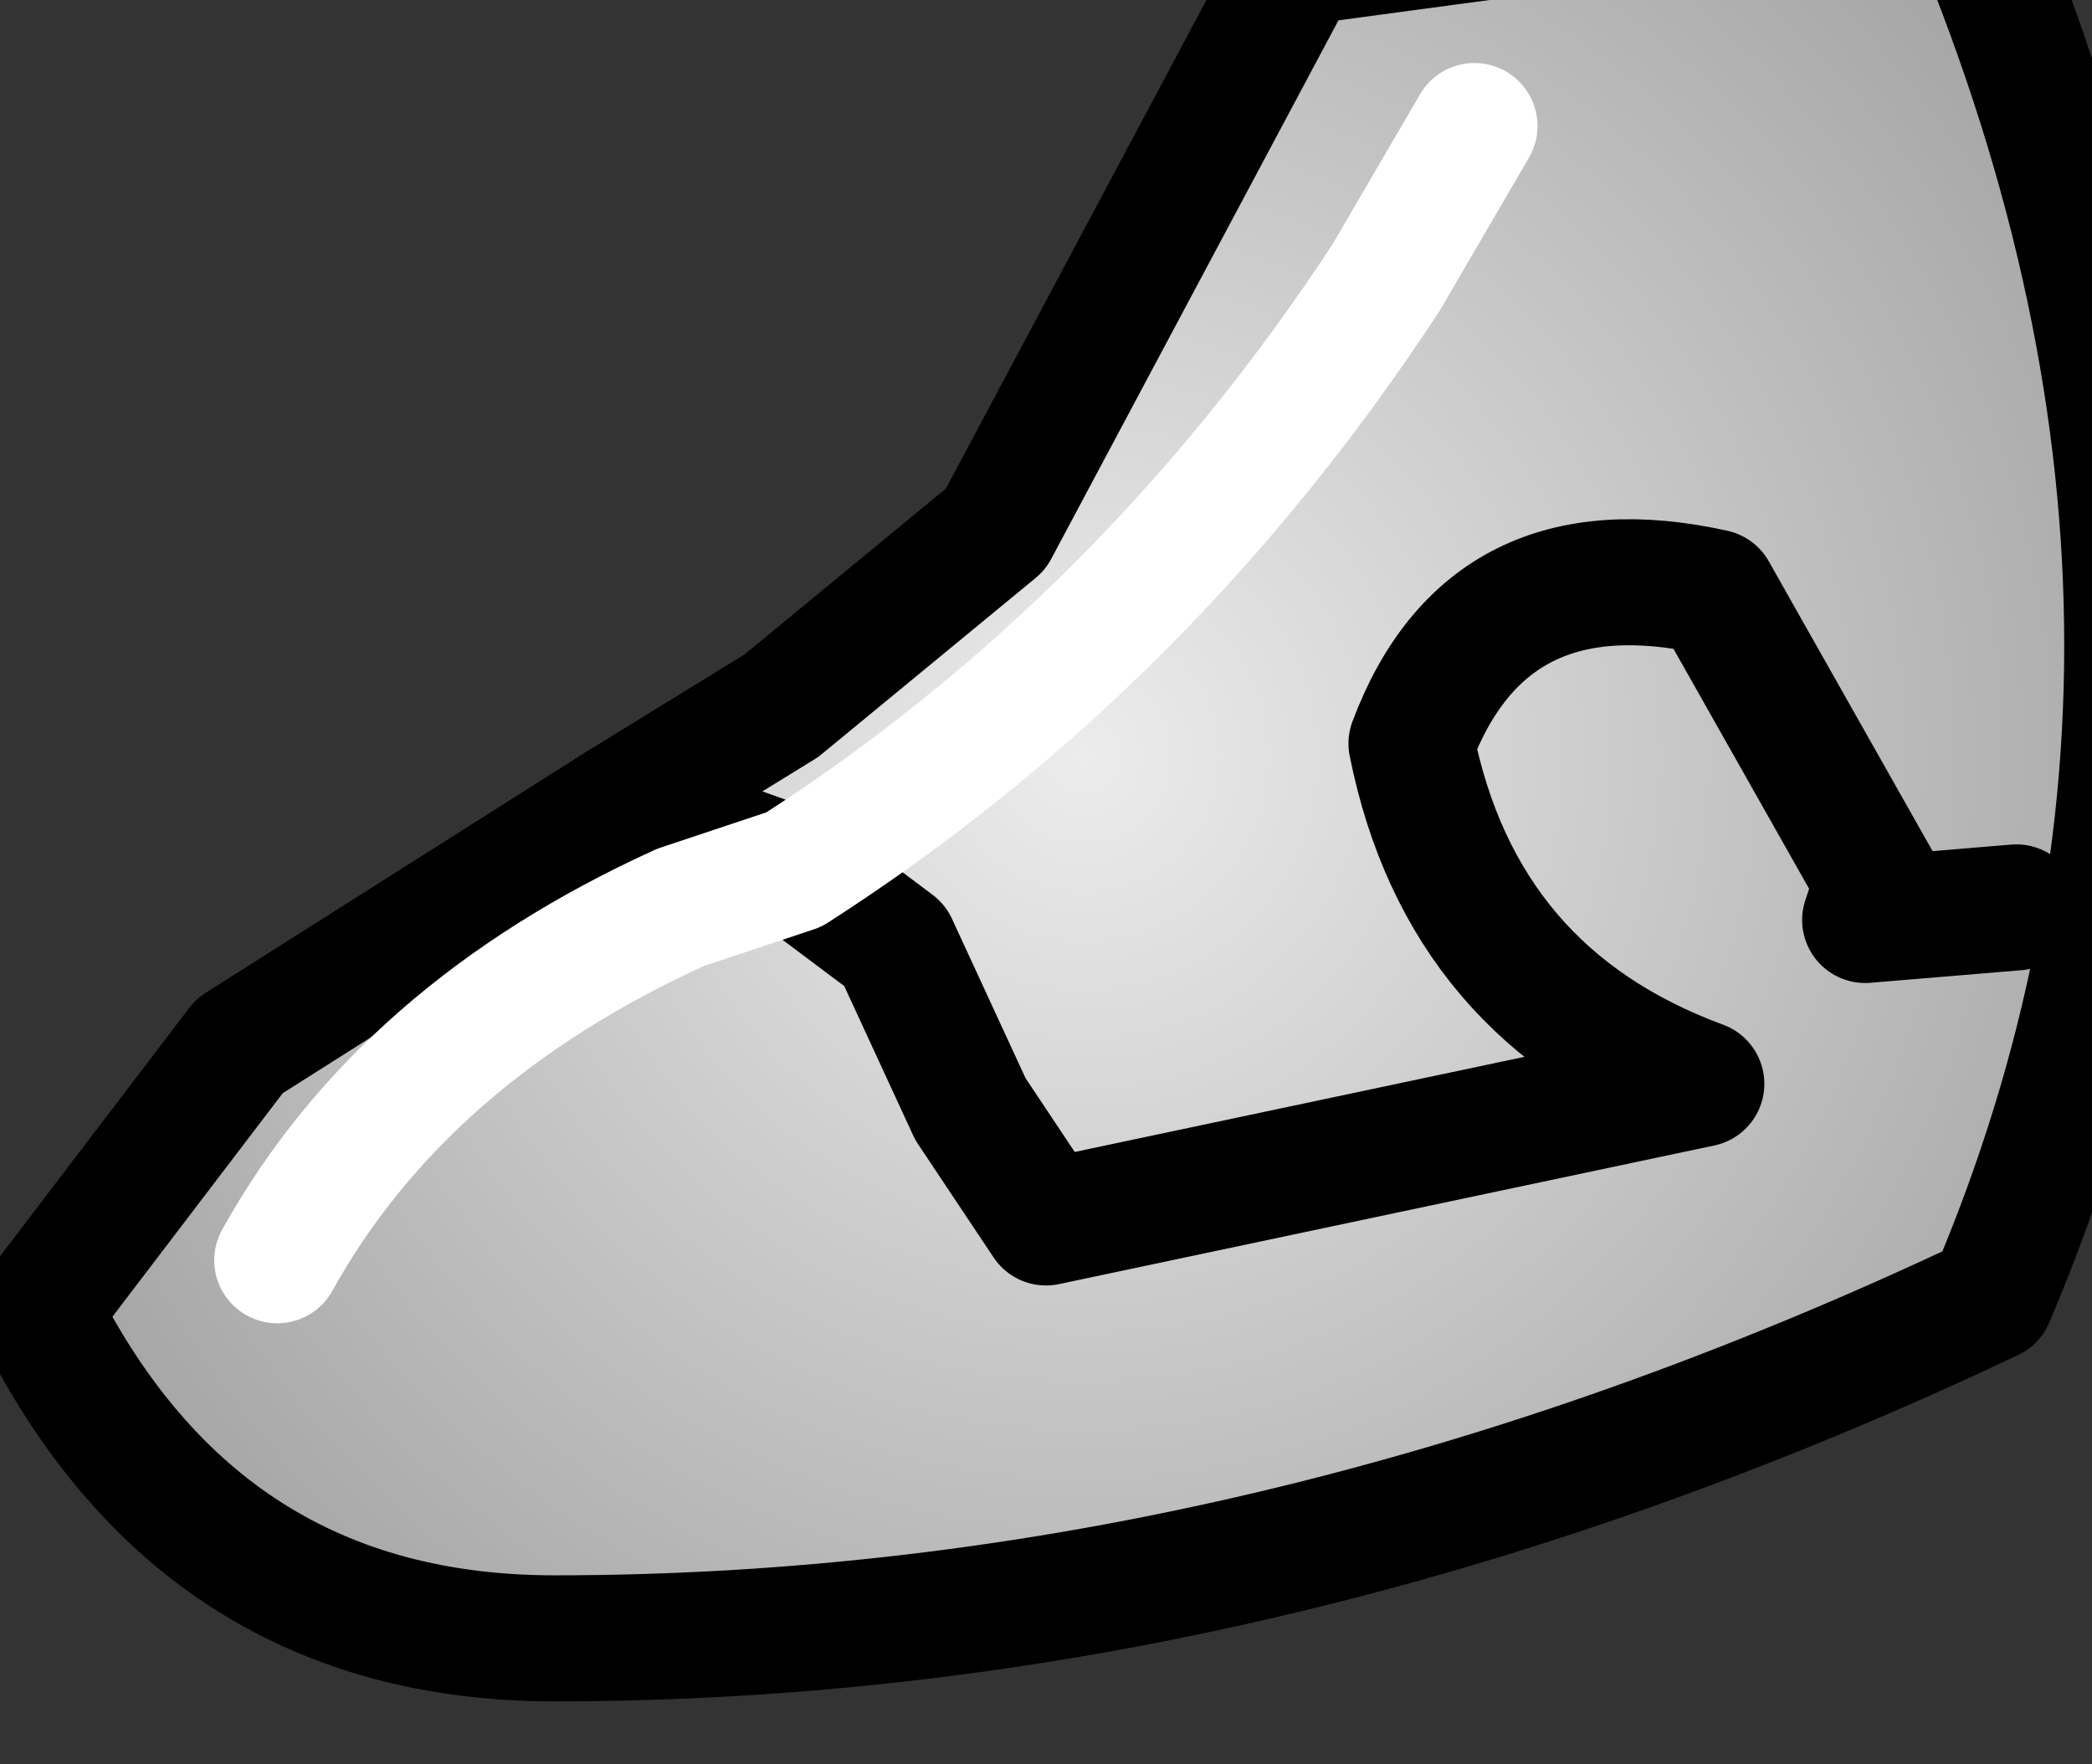 <?xml version="1.0" encoding="UTF-8" standalone="no"?>
<svg xmlns:xlink="http://www.w3.org/1999/xlink" height="7.0px" width="8.3px" xmlns="http://www.w3.org/2000/svg">
  <rect width="100%" height="100%" fill="#333333" stroke="none"/>
  <g transform="matrix(1.0, 0.0, 0.0, 1.0, 0.0, 0.0)">
    <path d="M2.45 3.2 L3.1 2.8 3.95 2.1 4.35 1.35 5.15 -0.15 7.75 -0.5 Q9.05 2.45 7.9 5.15 5.05 6.5 2.2 6.5 0.8 6.5 0.15 5.2 L0.95 4.15 2.45 3.2 3.15 3.45 2.45 3.2 M5.85 0.5 L5.5 1.1 Q4.55 2.55 3.15 3.45 4.55 2.55 5.5 1.1 L5.85 0.5 M8.0 3.6 L7.4 3.65 7.45 3.5 6.8 2.35 Q5.9 2.15 5.6 2.95 5.8 3.95 6.75 4.3 L4.15 4.85 3.85 4.4 3.55 3.75 3.15 3.45 3.55 3.75 3.85 4.4 4.15 4.85 6.75 4.3 Q5.8 3.95 5.6 2.95 5.9 2.15 6.8 2.35 L7.45 3.5 7.4 3.65 8.0 3.6 M1.1 5.0 Q1.6 4.1 2.7 3.6 L3.15 3.45 2.7 3.6 Q1.6 4.1 1.1 5.0" fill="url(#gradient0)" fill-rule="evenodd" stroke="none"/>
    <path d="M2.45 3.2 L0.95 4.15 0.15 5.2 Q0.8 6.5 2.2 6.5 5.05 6.5 7.9 5.15 9.05 2.45 7.75 -0.5 L5.15 -0.15 4.35 1.35 3.95 2.1 3.1 2.8 2.45 3.2 3.15 3.45 3.55 3.75 3.85 4.4 4.15 4.85 6.75 4.3 Q5.8 3.95 5.6 2.95 5.9 2.15 6.8 2.35 L7.45 3.5 7.4 3.65 8.0 3.6" fill="none" stroke="#000000" stroke-linecap="round" stroke-linejoin="round" stroke-width="0.5"/>
    <path d="M3.15 3.45 Q4.55 2.55 5.5 1.1 L5.85 0.5 M3.15 3.45 L2.7 3.6 Q1.6 4.1 1.1 5.0" fill="none" stroke="#ffffff" stroke-linecap="round" stroke-linejoin="round" stroke-width="0.5"/>
  </g>
  <defs>
    <radialGradient cx="0" cy="0" gradientTransform="matrix(0.006, 0.0, 0.0, 0.006, 4.3, 3.0)" gradientUnits="userSpaceOnUse" id="gradient0" r="819.2" spreadMethod="pad">
      <stop offset="0.0" stop-color="#ececec"/>
      <stop offset="1.0" stop-color="#a0a0a0"/>
    </radialGradient>
  </defs>
</svg>

